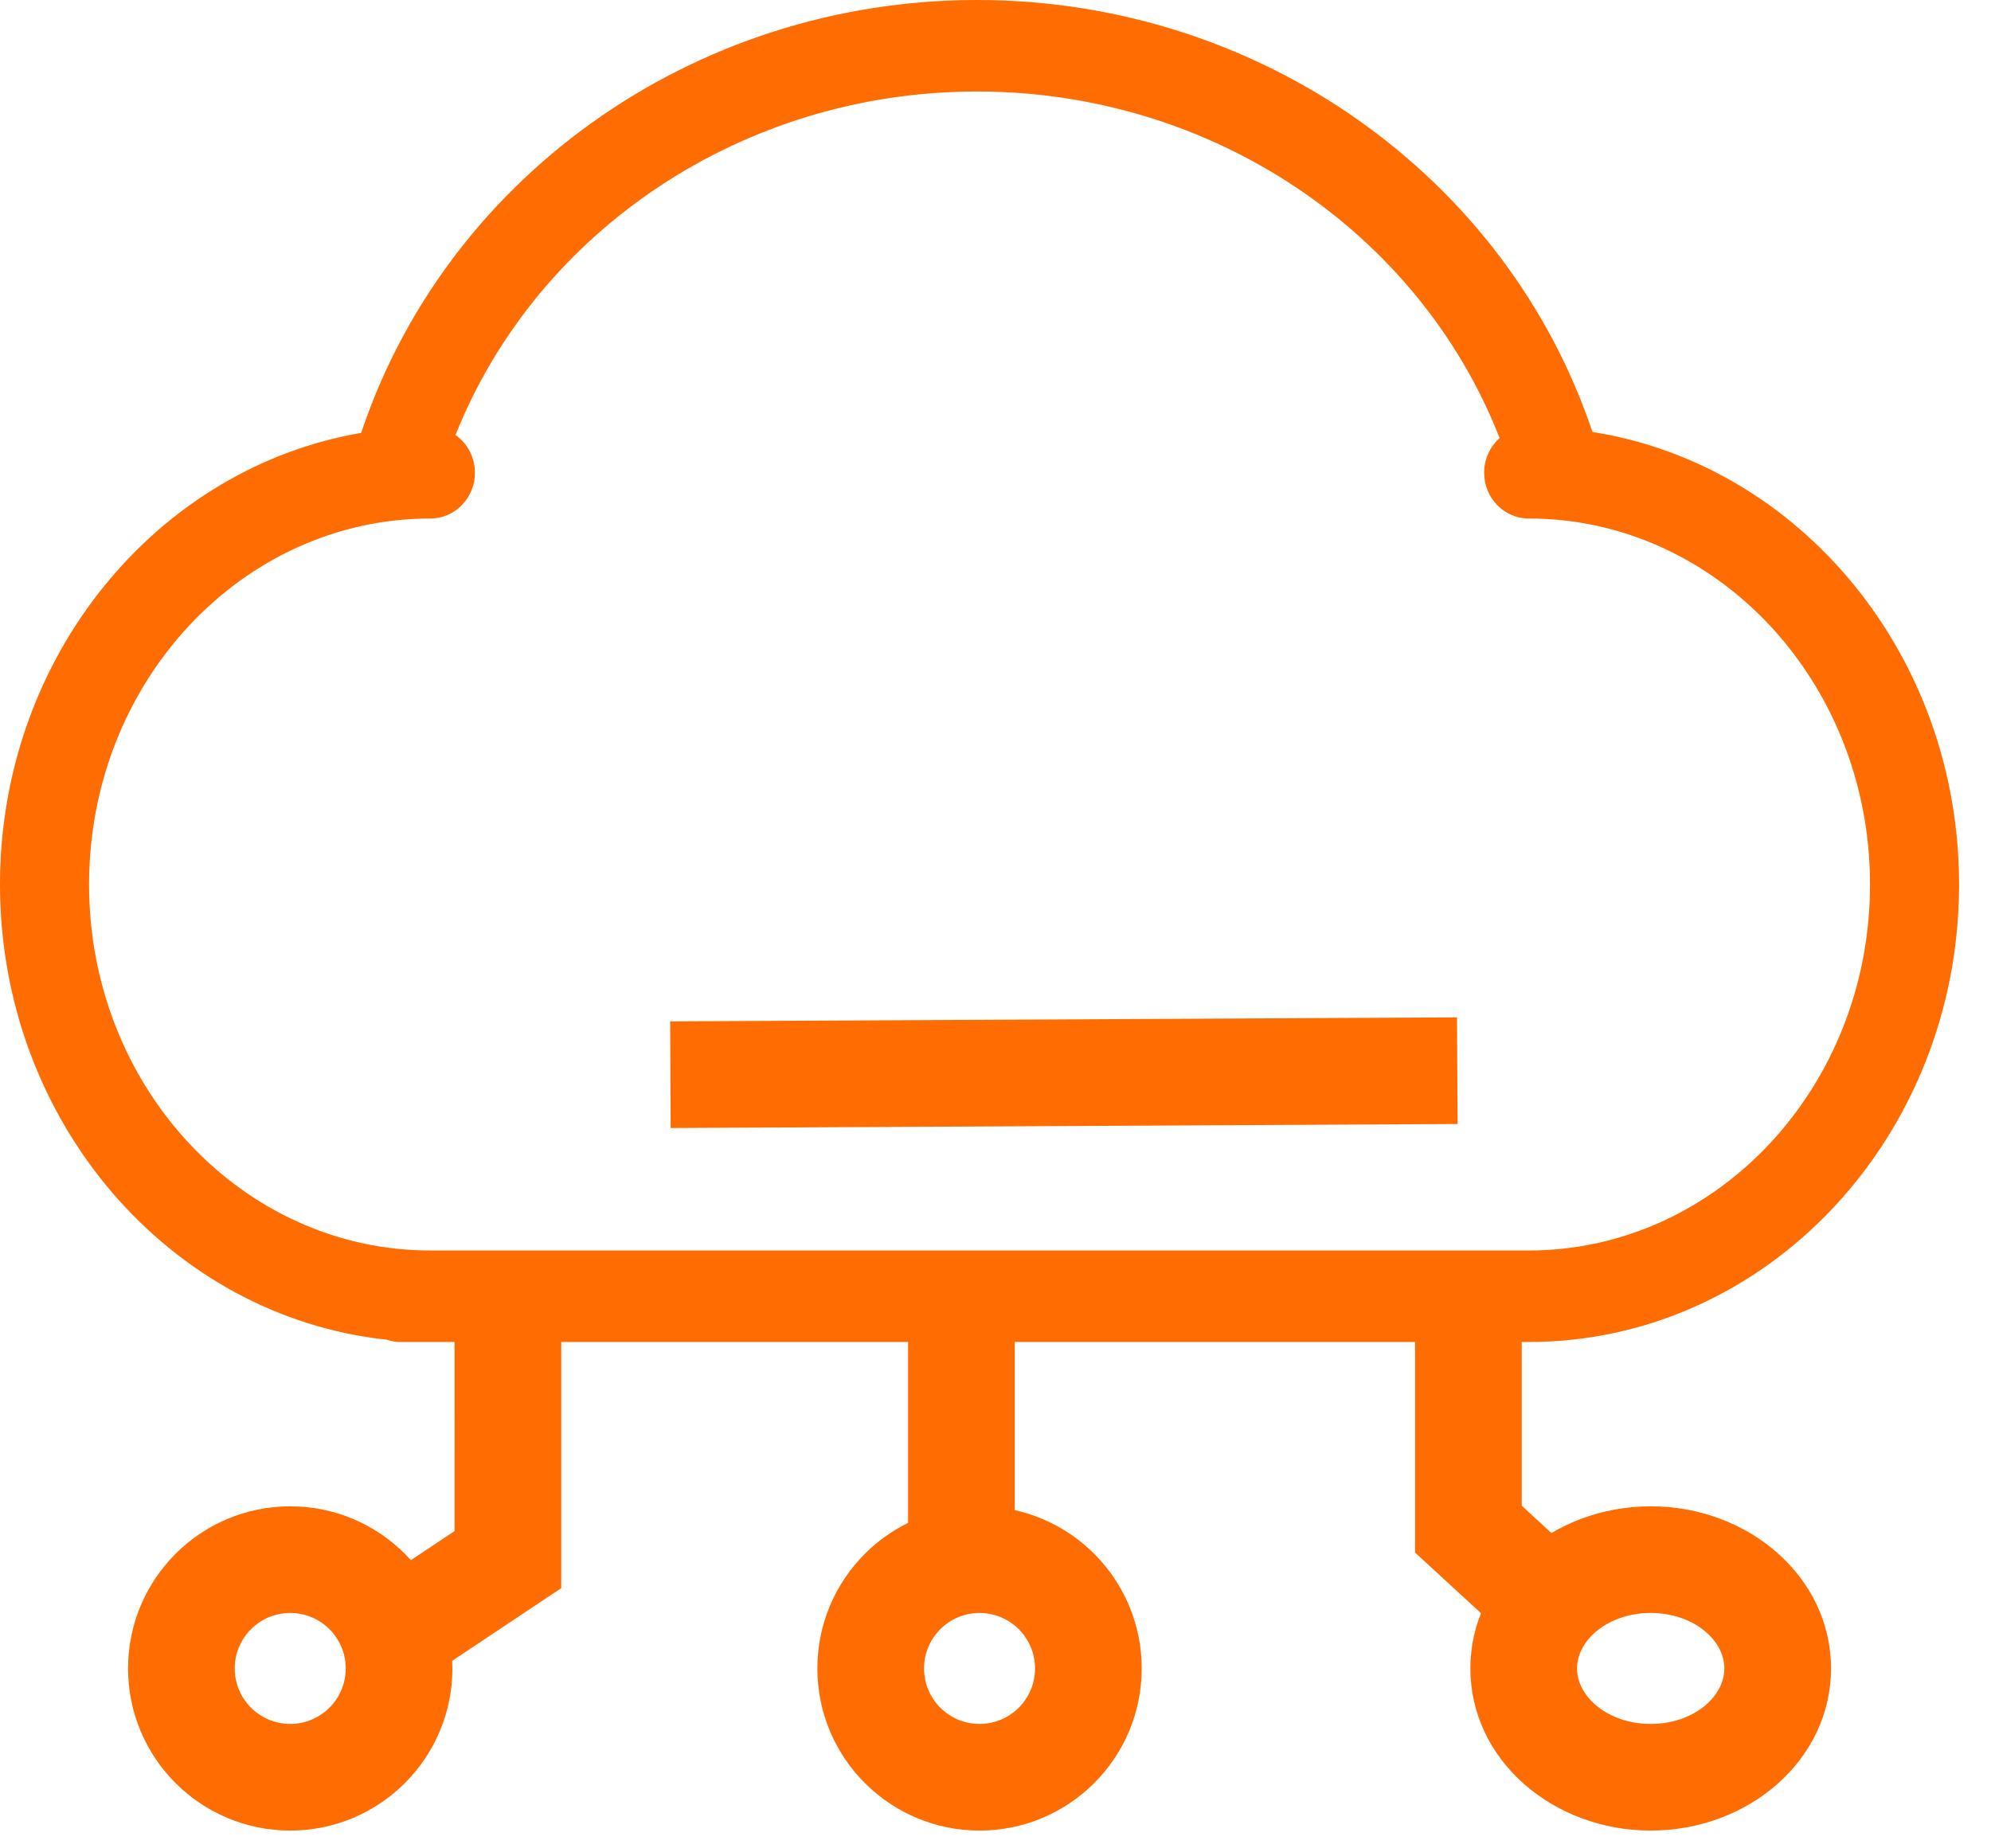 <?xml version="1.0" encoding="UTF-8"?>
<svg width="56px" height="52px" viewBox="0 0 56 52" version="1.1" xmlns="http://www.w3.org/2000/svg" xmlns:xlink="http://www.w3.org/1999/xlink">
    <title>icon3</title>
    <g id="GoodFood" stroke="none" stroke-width="1" fill="none" fill-rule="evenodd">
        <g id="首页" transform="translate(-912, -222)" fill="#FF6C01" fill-rule="nonzero">
            <g id="icon3" transform="translate(912, 222)">
                <path d="M11.271,37.755 C11.133,37.755 11.001,37.732 10.877,37.69 C4.76,37.035 0,31.542 0,24.884 C0,18.489 4.391,13.169 10.159,12.178 L10.08,12.42 C12.41,5.085 19.441,-1.46331926e-13 27.479,-1.46331926e-13 C35.433,-1.46331926e-13 42.384,4.977 44.79,12.153 C50.633,13.075 55.102,18.432 55.102,24.884 C55.102,31.982 49.693,37.755 42.996,37.755 L11.271,37.755 Z M27.479,2.574 C20.881,2.574 15.096,6.504 12.812,12.238 C13.142,12.47 13.358,12.859 13.358,13.3 C13.358,14.011 12.797,14.587 12.106,14.587 C6.814,14.587 2.505,19.187 2.505,24.884 C2.505,30.581 6.814,35.181 12.106,35.181 L42.996,35.181 L42.996,35.181 C48.288,35.181 52.597,30.581 52.597,24.884 C52.597,19.187 48.288,14.587 42.996,14.587 C42.305,14.587 41.744,14.011 41.744,13.3 C41.744,12.91 41.913,12.561 42.179,12.325 C39.926,6.556 34.122,2.574 27.479,2.574 Z" id="形状结合"></path>
                <polygon id="路径-8" points="15.786 36.735 15.786 44.68 12.057 47.166 10.392 44.67 12.785 43.074 12.786 36.735"></polygon>
                <polygon id="路径-8备份" transform="translate(42.079, 41.368) scale(-1, 1) translate(-42.079, -41.368) " points="44.357 36.735 44.357 43.679 41.832 46.002 39.801 43.794 41.357 42.361 41.357 36.735"></polygon>
                <path d="M8.163,42.378 C5.644,42.378 3.602,44.42 3.602,46.939 C3.602,49.458 5.644,51.5 8.163,51.5 C10.682,51.5 12.724,49.458 12.724,46.939 C12.724,44.42 10.682,42.378 8.163,42.378 Z M8.163,45.378 C9.026,45.378 9.724,46.077 9.724,46.939 C9.724,47.801 9.026,48.5 8.163,48.5 C7.301,48.5 6.602,47.801 6.602,46.939 C6.602,46.077 7.301,45.378 8.163,45.378 Z" id="椭圆形"></path>
                <path d="M27.551,42.378 C25.032,42.378 22.99,44.42 22.99,46.939 C22.99,49.458 25.032,51.5 27.551,51.5 C30.07,51.5 32.112,49.458 32.112,46.939 C32.112,44.42 30.07,42.378 27.551,42.378 Z M27.551,45.378 C28.413,45.378 29.112,46.077 29.112,46.939 C29.112,47.801 28.413,48.5 27.551,48.5 C26.689,48.5 25.99,47.801 25.99,46.939 C25.99,46.077 26.689,45.378 27.551,45.378 Z" id="椭圆形备份-6"></path>
                <path d="M46.429,42.378 C43.675,42.378 41.357,44.364 41.357,46.939 C41.357,49.514 43.675,51.5 46.429,51.5 C49.183,51.5 51.5,49.514 51.5,46.939 C51.5,44.364 49.183,42.378 46.429,42.378 Z M46.429,45.378 C47.62,45.378 48.5,46.132 48.5,46.939 C48.5,47.745 47.62,48.5 46.429,48.5 C45.238,48.5 44.357,47.745 44.357,46.939 C44.357,46.132 45.238,45.378 46.429,45.378 Z" id="椭圆形备份-7"></path>
                <polygon id="路径-9" points="28.541 36.735 28.541 43.878 25.541 43.878 25.541 36.735"></polygon>
                <polygon id="路径-9备份" transform="translate(29.923, 30.179) rotate(-90) translate(-29.923, -30.179) " points="31.367 19.105 31.48 41.237 28.48 41.253 28.367 19.12"></polygon>
            </g>
        </g>
    </g>
</svg>